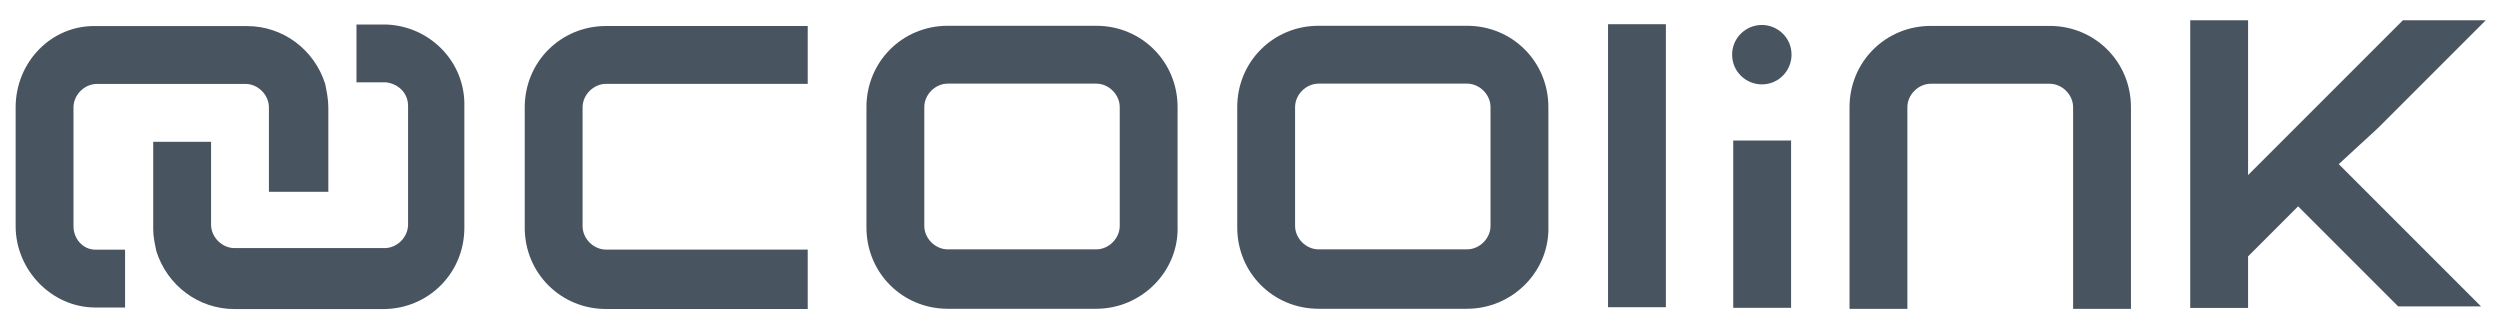 <?xml version="1.0" encoding="utf-8"?>
<!-- Generator: Adobe Illustrator 24.3.0, SVG Export Plug-In . SVG Version: 6.00 Build 0)  -->
<svg version="1.1" id="Layer_1" xmlns="http://www.w3.org/2000/svg" xmlns:xlink="http://www.w3.org/1999/xlink" x="0px" y="0px"
	 viewBox="0 0 159.9 21.1" style="enable-background:new 0 0 159.9 21.1;" xml:space="preserve">
<style type="text/css">
	.st0{fill:#485460;}
</style>
<g id="Group_92" transform="translate(-186.113 -122.403)">
	<g id="Group_44" transform="translate(186.113 122.671)">
		<path id="Path_19" class="st0" d="M4.7,14.2V6.6c0-0.8,0.7-1.5,1.5-1.5h9.5c0.8,0,1.5,0.7,1.5,1.5V12H21V6.6c0-0.5-0.1-1-0.2-1.5
			c-0.7-2.2-2.7-3.7-5-3.7H6.2C3.3,1.3,1,3.7,1,6.6v7.6c0,2.8,2.3,5.2,5.1,5.2H8v-3.7H6.1C5.3,15.7,4.7,15,4.7,14.2z"/>
		<path id="Path_20" class="st0" d="M24.7,1.3h-1.9v3.7h1.9c0.8,0.1,1.4,0.7,1.4,1.5v7.6c0,0.8-0.7,1.5-1.5,1.5H15
			c-0.8,0-1.5-0.7-1.5-1.5c0,0,0,0,0,0V8.8H9.8v5.6c0,0.5,0.1,0.9,0.2,1.4c0.7,2.2,2.7,3.7,5,3.7h9.5c2.9,0,5.2-2.3,5.2-5.2V6.6
			C29.8,3.7,27.5,1.4,24.7,1.3z"/>
	</g>
	<g id="Group_45" transform="translate(218.675 122.667)">
		<path id="Path_21" class="st0" d="M19.1,19.5H6.2c-2.9,0-5.2-2.3-5.2-5.2V6.6c0-2.9,2.3-5.2,5.2-5.2h12.9v3.7H6.2
			c-0.8,0-1.5,0.7-1.5,1.5v7.6c0,0.8,0.7,1.5,1.5,1.5h12.9V19.5z"/>
	</g>
	<g id="Group_46" transform="translate(303.409 122.66)">
		<path id="Path_22" class="st0" d="M1,19.5V6.6c0-2.9,2.3-5.2,5.2-5.2h7.6c2.9,0,5.2,2.3,5.2,5.2v12.9h-3.7V6.6
			c0-0.8-0.7-1.5-1.5-1.5H6.2c-0.8,0-1.5,0.7-1.5,1.5v12.9H1z"/>
	</g>
	<g id="Group_47" transform="translate(295.971 130.091)">
		<rect id="Rectangle_339" x="1" y="1.3" class="st0" width="3.7" height="10.7"/>
	</g>
	<g id="Group_48" transform="translate(287.963 122.652)">
		<rect id="Rectangle_340" x="1" y="1.3" class="st0" width="3.7" height="18.1"/>
	</g>
	<g id="Group_49" transform="translate(240.531 122.652)">
		<path id="Path_23" class="st0" d="M15.7,19.5H6.2c-2.9,0-5.2-2.3-5.2-5.2V6.6c0-2.9,2.3-5.2,5.2-5.2h9.5c2.9,0,5.2,2.3,5.2,5.2
			v7.6C21,17.1,18.6,19.5,15.7,19.5z M6.2,5.1c-0.8,0-1.5,0.7-1.5,1.5v7.6c0,0.8,0.7,1.5,1.5,1.5h9.5c0.8,0,1.5-0.7,1.5-1.5V6.6
			c0-0.8-0.7-1.5-1.5-1.5L6.2,5.1z"/>
	</g>
	<g id="Group_50" transform="translate(264.247 122.652)">
		<path id="Path_24" class="st0" d="M15.7,19.5H6.2c-2.9,0-5.2-2.3-5.2-5.2V6.6c0-2.9,2.3-5.2,5.2-5.2h9.5c2.9,0,5.2,2.3,5.2,5.2
			v7.6C21,17.1,18.6,19.5,15.7,19.5z M6.2,5.1c-0.8,0-1.5,0.7-1.5,1.5v7.6c0,0.8,0.7,1.5,1.5,1.5h9.5c0.8,0,1.5-0.7,1.5-1.5V6.6
			c0-0.8-0.7-1.5-1.5-1.5L6.2,5.1z"/>
	</g>
	<path id="Rectangle_341" class="st0" d="M298.8,124L298.8,124c1,0,1.9,0.8,1.9,1.9l0,0c0,1-0.8,1.9-1.9,1.9l0,0
		c-1,0-1.9-0.8-1.9-1.9l0,0C296.9,124.8,297.8,124,298.8,124z"/>
	<path id="Path_25" class="st0" d="M338.2,130.6L338.2,130.6l6.9-6.9h-5.3l-9.3,9.3l0,0l-0.6,0.6v-9.9h-3.7v18.4h3.7v-3.3l3.2-3.2
		l6.4,6.4h5.3l-9.1-9.1L338.2,130.6z"/>
</g>
</svg>
